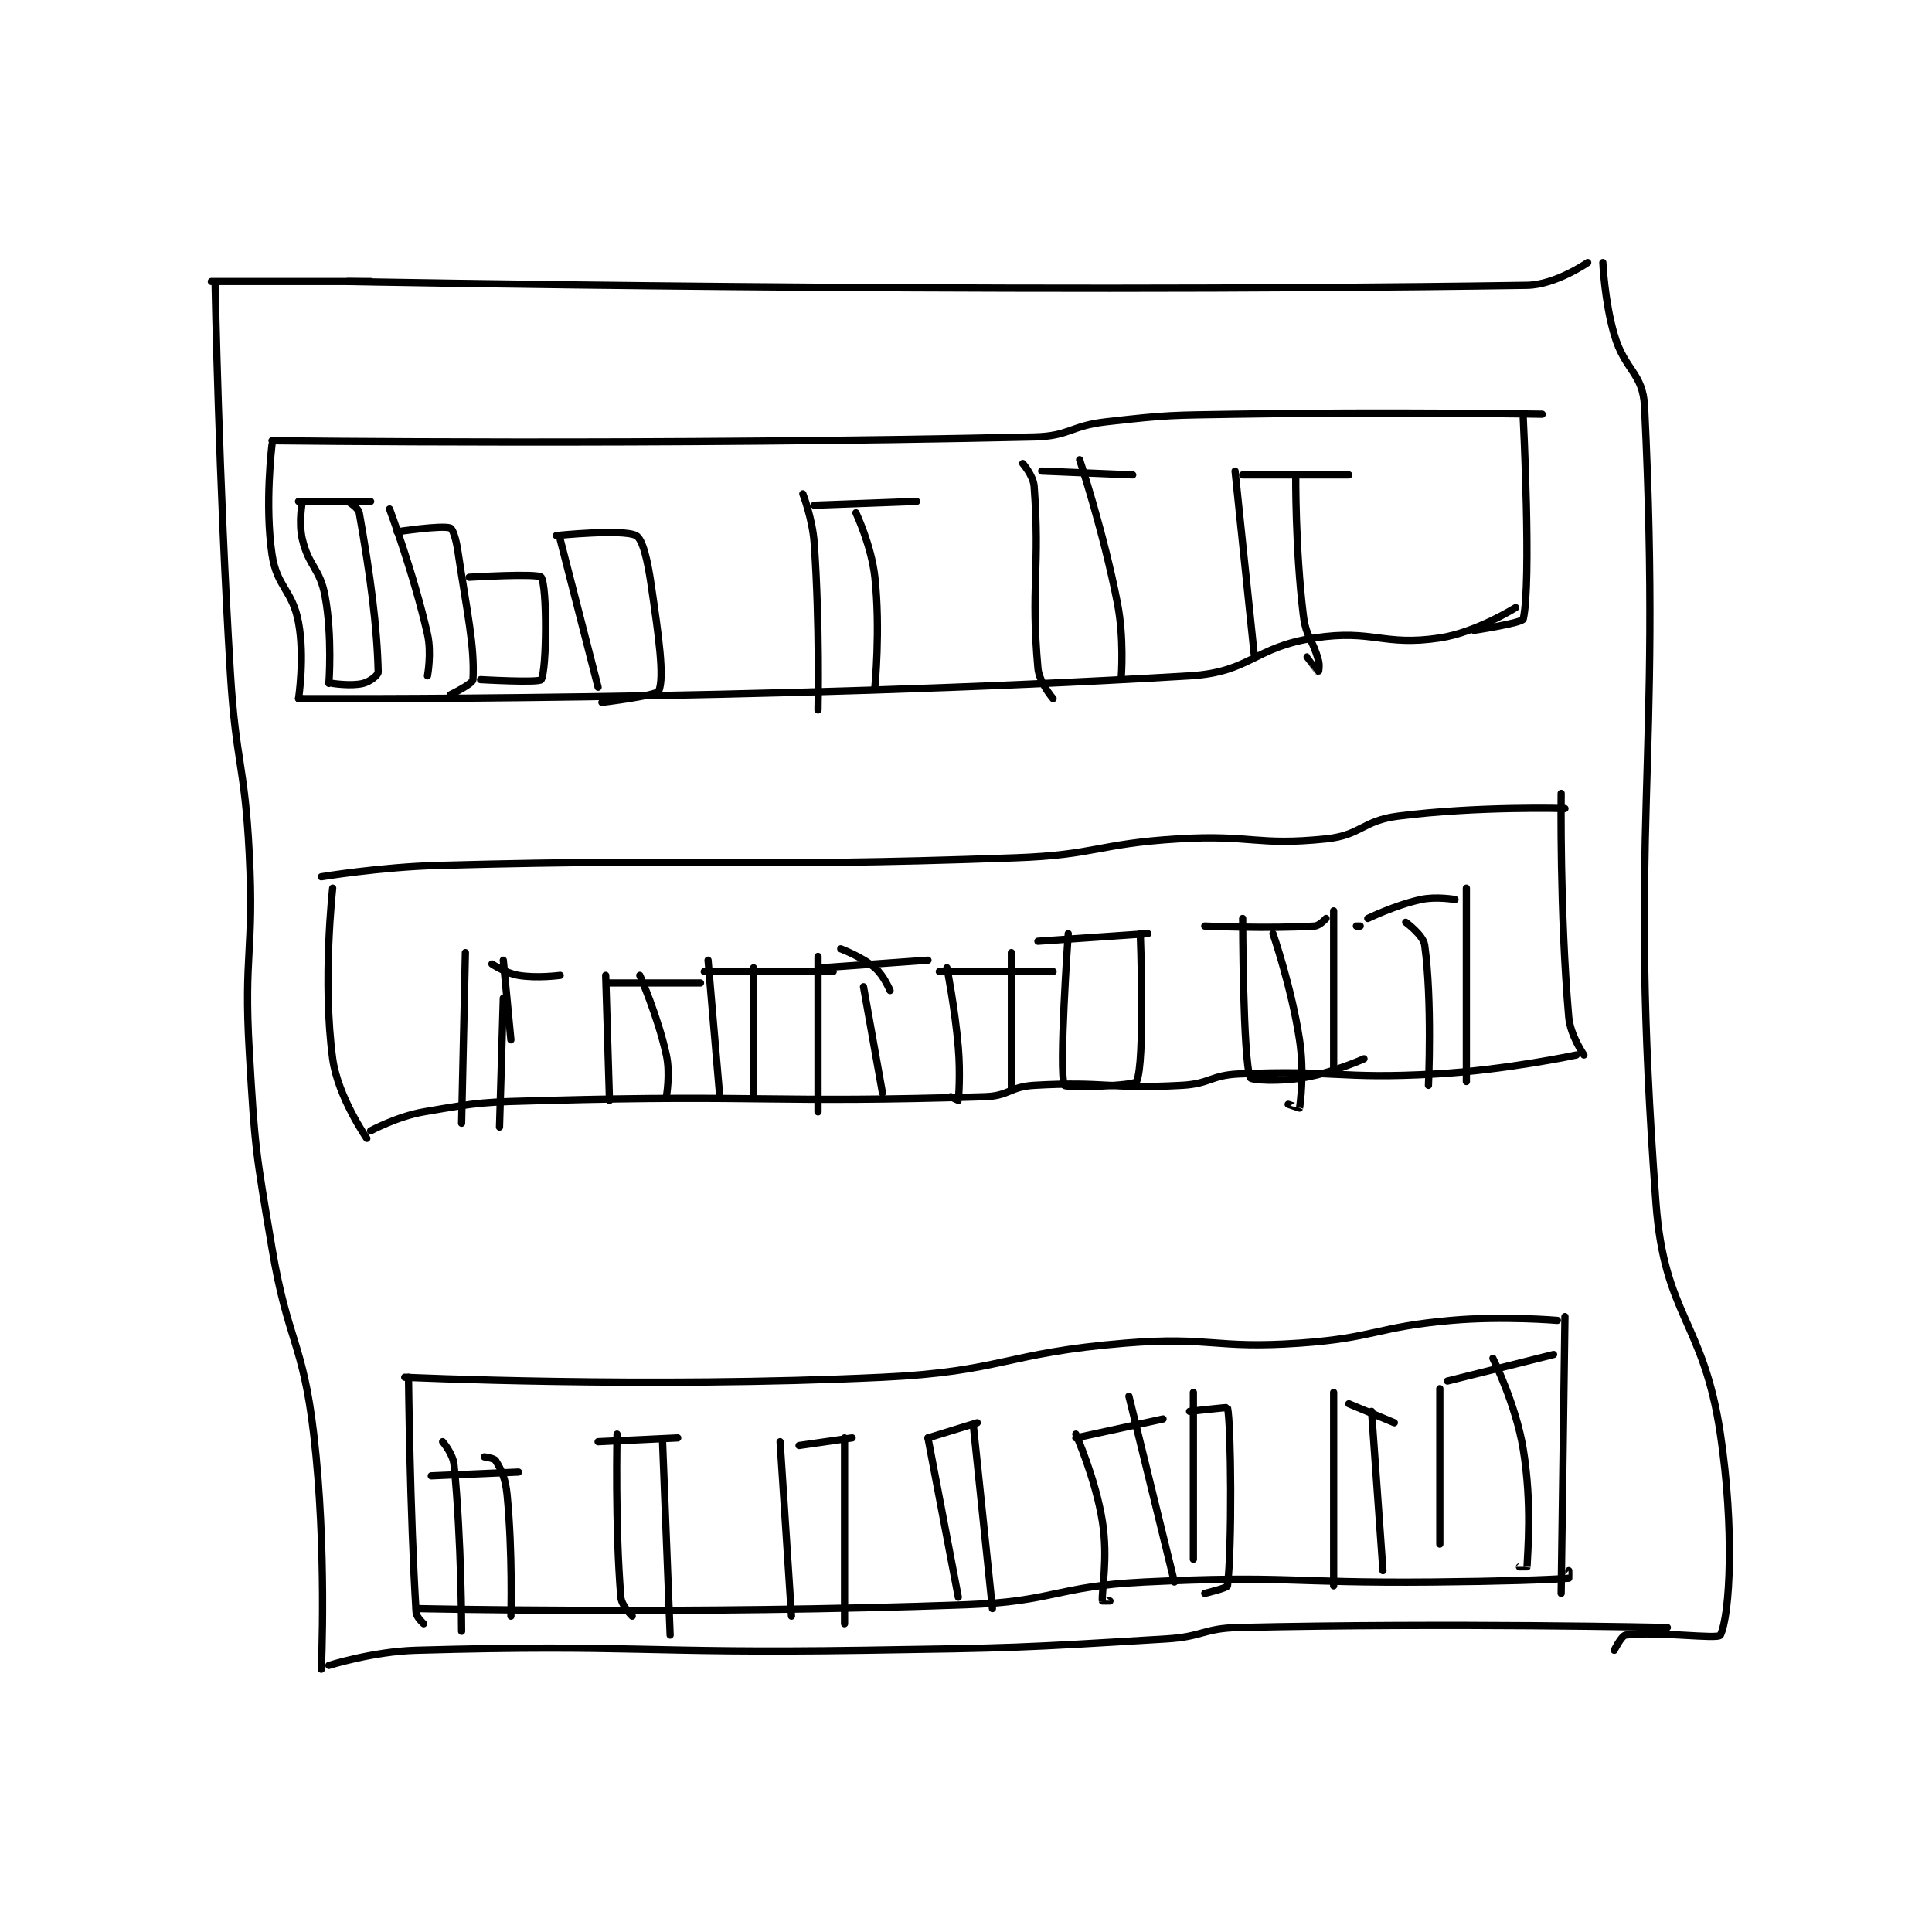 <?xml version="1.0" encoding="utf-8"?>
<!DOCTYPE svg PUBLIC "-//W3C//DTD SVG 1.1//EN" "http://www.w3.org/Graphics/SVG/1.1/DTD/svg11.dtd">
<svg viewBox="0 0 800 800" preserveAspectRatio="xMinYMin meet" xmlns="http://www.w3.org/2000/svg" version="1.1">
<g fill="none" stroke="black" stroke-linecap="round" stroke-linejoin="round" stroke-width="1.911">
<g transform="translate(87.52,108.718) scale(1.57) translate(-102,-81.417)">
<path id="0" d="M138 86.417 C138 86.417 303.455 89.642 449 87.417 C456.531 87.302 465 81.417 465 81.417 "/>
<path id="1" d="M102 86.417 L144 86.417 "/>
<path id="2" d="M103 87.417 C103 87.417 103.95 138.586 107 189.417 C108.441 213.43 110.803 213.481 112 237.417 C113.29 263.212 110.515 263.673 112 289.417 C113.495 315.331 113.686 315.786 118 341.417 C122.138 366.003 126.146 366.05 129 390.417 C132.532 420.571 131 452.417 131 452.417 "/>
<path id="3" d="M133 451.417 C133 451.417 144.623 447.739 156 447.417 C214.084 445.769 215.055 448.31 274 447.417 C313.985 446.811 314.338 446.82 354 444.417 C363.488 443.842 363.587 441.631 373 441.417 C428.782 440.149 486 441.417 486 441.417 "/>
<path id="4" d="M469 81.417 C469 81.417 469.423 91.516 472 100.417 C474.764 109.966 479.569 110.439 480 119.417 C484.675 216.742 475.537 228.294 483 329.417 C485.21 359.363 495.534 360.471 500 390.417 C503.725 415.397 502.556 437.997 500 443.417 C499.431 444.622 482.84 442.297 475 443.417 C473.88 443.577 472 447.417 472 447.417 "/>
<path id="5" d="M118 128.417 C118 128.417 220.583 129.653 319 127.417 C328.346 127.204 328.502 124.492 338 123.417 C354.711 121.525 355.017 121.712 372 121.417 C412.418 120.714 453 121.417 453 121.417 "/>
<path id="6" d="M118 129.417 C118 129.417 116.028 145.179 118 158.417 C119.295 167.109 123.397 167.712 125 176.417 C126.663 185.442 125 196.417 125 196.417 "/>
<path id="7" d="M125 196.417 C125 196.417 246.909 197.168 360 190.417 C376.144 189.453 376.847 182.864 393 180.417 C408.444 178.077 411.001 182.681 426 180.417 C435.639 178.962 446 172.417 446 172.417 "/>
<path id="8" d="M448 122.417 C448 122.417 450.189 165.986 448 175.417 C447.751 176.488 435 178.417 435 178.417 "/>
<path id="9" d="M131 243.417 C131 243.417 146.524 240.839 162 240.417 C237.707 238.348 238.461 241.128 314 238.417 C335.449 237.647 335.572 234.723 357 233.417 C376.298 232.24 377.592 235.321 396 233.417 C405.261 232.459 405.601 228.61 415 227.417 C436.048 224.744 459 225.417 459 225.417 "/>
<path id="10" d="M144 310.417 C144 310.417 151.005 306.633 158 305.417 C173.298 302.756 174.029 302.848 190 302.417 C247.763 300.856 249.406 303.171 306 301.417 C312.386 301.219 312.602 298.786 319 298.417 C337.941 297.324 338.936 299.476 358 298.417 C365.414 298.005 365.594 295.748 373 295.417 C398.447 294.277 399.315 296.86 425 295.417 C443.415 294.382 462 290.417 462 290.417 "/>
<path id="11" d="M153 375.417 C153 375.417 216.752 378.365 279 375.417 C310.829 373.909 311.16 369.022 343 366.417 C365.625 364.565 366.364 367.996 389 366.417 C408.889 365.029 409.114 362.171 429 360.417 C442.739 359.204 457 360.417 457 360.417 "/>
<path id="12" d="M156 436.417 C156 436.417 229.099 438.038 301 435.417 C324.409 434.563 324.599 430.558 348 429.417 C385.605 427.582 386.018 429.756 424 429.417 C441.996 429.256 455.269 428.811 460 428.417 C460.022 428.415 460 426.417 460 426.417 "/>
<path id="13" d="M134 246.417 C134 246.417 131.226 271.077 134 291.417 C135.37 301.463 143 312.417 143 312.417 "/>
<path id="14" d="M154 375.417 C154 375.417 154.371 410.954 156 437.417 C156.082 438.747 158 440.417 158 440.417 "/>
<path id="15" d="M458 221.417 C458 221.417 457.596 252.772 460 280.417 C460.42 285.251 464 290.417 464 290.417 "/>
<path id="16" d="M459 359.417 L458 432.417 "/>
<path id="17" d="M125 144.417 L144 144.417 "/>
<path id="18" d="M126 144.417 C126 144.417 124.945 150.021 126 154.417 C127.734 161.643 130.645 162.06 132 169.417 C133.951 180.006 133 192.417 133 192.417 "/>
<path id="19" d="M138 144.417 C138 144.417 140.757 146.051 141 147.417 C143.946 163.989 145.737 177.56 146 189.417 C146.018 190.236 143.811 191.964 142 192.417 C138.951 193.179 134 192.417 134 192.417 "/>
<path id="20" d="M149 146.417 C149 146.417 155.351 163.359 159 179.417 C160.138 184.424 159 190.417 159 190.417 "/>
<path id="21" d="M151 152.417 C151 152.417 162.573 150.658 165 151.417 C165.687 151.631 166.548 154.4 167 157.417 C169.485 173.985 171.469 182.516 171 191.417 C170.94 192.554 165 195.417 165 195.417 "/>
<path id="22" d="M170 164.417 C170 164.417 188.213 163.299 189 164.417 C190.588 166.674 190.48 188.919 189 191.417 C188.48 192.294 173 191.417 173 191.417 "/>
<path id="23" d="M194 154.417 L204 193.417 "/>
<path id="24" d="M193 153.417 C193 153.417 210.54 151.617 214 153.417 C215.773 154.339 217.052 159.936 218 166.417 C219.975 179.913 221.535 190.757 220 194.417 C219.475 195.668 205 197.417 205 197.417 "/>
<path id="25" d="M320 260.417 L349 258.417 "/>
<path id="26" d="M328 258.417 C328 258.417 325.4 294.949 327 298.417 C327.315 299.098 345.39 298.637 346 297.417 C348.296 292.825 347 258.417 347 258.417 "/>
<path id="27" d="M364 256.417 C364 256.417 380.88 257.174 393 256.417 C394.306 256.335 396 254.417 396 254.417 "/>
<path id="28" d="M404 256.417 L405 256.417 "/>
<path id="29" d="M407 254.417 C407 254.417 414.211 250.893 421 249.417 C425.05 248.536 430 249.417 430 249.417 "/>
<path id="30" d="M433 246.417 L433 297.417 "/>
<path id="31" d="M417 255.417 C417 255.417 421.635 258.799 422 261.417 C424.025 275.93 423 298.417 423 298.417 "/>
<path id="32" d="M398 252.417 L398 294.417 "/>
<path id="33" d="M382 258.417 C382 258.417 386.903 272.634 389 286.417 C390.299 294.952 389.18 303.397 389 304.417 C388.995 304.443 386 303.417 386 303.417 "/>
<path id="34" d="M374 254.417 C374 254.417 374.049 291.294 376 296.417 C376.243 297.055 383.496 297.501 390 296.417 C397.821 295.113 406 291.417 406 291.417 "/>
<path id="35" d="M313 263.417 L313 299.417 "/>
<path id="36" d="M296 267.417 C296 267.417 298.105 277.971 299 288.417 C299.59 295.296 299.08 301.894 299 302.417 C298.996 302.442 297 301.417 297 301.417 "/>
<path id="37" d="M274 272.417 L279 300.417 "/>
<path id="38" d="M262 264.417 L262 305.417 "/>
<path id="39" d="M268 262.417 C268 262.417 273.561 264.507 277 267.417 C279.359 269.413 281 273.417 281 273.417 "/>
<path id="40" d="M245 267.417 L245 301.417 "/>
<path id="41" d="M233 265.417 L236 300.417 "/>
<path id="42" d="M215 269.417 C215 269.417 219.767 280.21 222 290.417 C223.09 295.4 222 301.417 222 301.417 "/>
<path id="43" d="M206 269.417 L207 302.417 "/>
<path id="44" d="M179 275.417 L178 309.417 "/>
<path id="45" d="M169 263.417 L168 308.417 "/>
<path id="46" d="M179 265.417 L181 286.417 "/>
<path id="47" d="M176 266.417 C176 266.417 179.64 268.857 183 269.417 C187.927 270.238 194 269.417 194 269.417 "/>
<path id="48" d="M207 271.417 L231 271.417 "/>
<path id="49" d="M232 268.417 L266 268.417 "/>
<path id="50" d="M263 267.417 L291 265.417 "/>
<path id="51" d="M294 268.417 L324 268.417 "/>
<path id="52" d="M361 379.417 L361 423.417 "/>
<path id="53" d="M360 384.417 C360 384.417 369.975 383.303 370 383.417 C370.989 387.966 371.228 420.389 370 430.417 C369.929 431 364 432.417 364 432.417 "/>
<path id="54" d="M398 379.417 L398 430.417 "/>
<path id="55" d="M408 384.417 L411 426.417 "/>
<path id="56" d="M163 392.417 C163 392.417 165.714 395.561 166 398.417 C168.004 418.453 168 442.417 168 442.417 "/>
<path id="57" d="M174 396.417 C174 396.417 176.605 396.758 177 397.417 C178.525 399.958 179.57 402.005 180 406.417 C181.487 421.655 181 438.417 181 438.417 "/>
<path id="58" d="M209 390.417 C209 390.417 208.443 414.73 210 433.417 C210.19 435.694 213 438.417 213 438.417 "/>
<path id="59" d="M221 392.417 L223 443.417 "/>
<path id="60" d="M252 392.417 L255 438.417 "/>
<path id="61" d="M269 391.417 L269 440.417 "/>
<path id="62" d="M291 391.417 L299 433.417 "/>
<path id="63" d="M303 388.417 L308 436.417 "/>
<path id="64" d="M160 401.417 L183 400.417 "/>
<path id="65" d="M204 392.417 L225 391.417 "/>
<path id="66" d="M257 393.417 L271 391.417 "/>
<path id="67" d="M291 391.417 L304 387.417 "/>
<path id="68" d="M402 382.417 L414 387.417 "/>
<path id="69" d="M316 134.417 C316 134.417 318.792 137.614 319 140.417 C320.604 162.072 318.071 166.808 320 188.417 C320.335 192.172 324 196.417 324 196.417 "/>
<path id="70" d="M331 133.417 C331 133.417 337.363 152.569 341 171.417 C342.748 180.476 342 190.417 342 190.417 "/>
<path id="71" d="M372 136.417 L377 184.417 "/>
<path id="72" d="M388 137.417 C388 137.417 387.833 156.717 390 174.417 C390.727 180.352 392.456 180.626 394 186.417 C394.354 187.746 394.005 189.418 394 189.417 C393.981 189.41 391 185.417 391 185.417 "/>
<path id="73" d="M321 136.417 L345 137.417 "/>
<path id="74" d="M374 137.417 L402 137.417 "/>
<path id="75" d="M258 142.417 C258 142.417 260.548 148.98 261 155.417 C262.507 176.891 262 199.417 262 199.417 "/>
<path id="76" d="M272 147.417 C272 147.417 276.096 156.096 277 164.417 C278.495 178.171 277 193.417 277 193.417 "/>
<path id="77" d="M261 145.417 L288 144.417 "/>
<path id="78" d="M426 378.417 L426 419.417 "/>
<path id="79" d="M440 370.417 C440 370.417 446.066 382.6 448 394.417 C450.381 408.967 449.117 421.795 449 425.417 C449 425.424 447 425.417 447 425.417 "/>
<path id="80" d="M428 376.417 L456 369.417 "/>
<path id="81" d="M330 390.417 C330 390.417 335.209 402.161 337 413.417 C338.559 423.219 336.752 431.815 337 434.417 C337.002 434.44 339 434.417 339 434.417 "/>
<path id="82" d="M344 380.417 L356 429.417 "/>
<path id="83" d="M330 391.417 L353 386.417 "/>
</g>
</g>
</svg>
